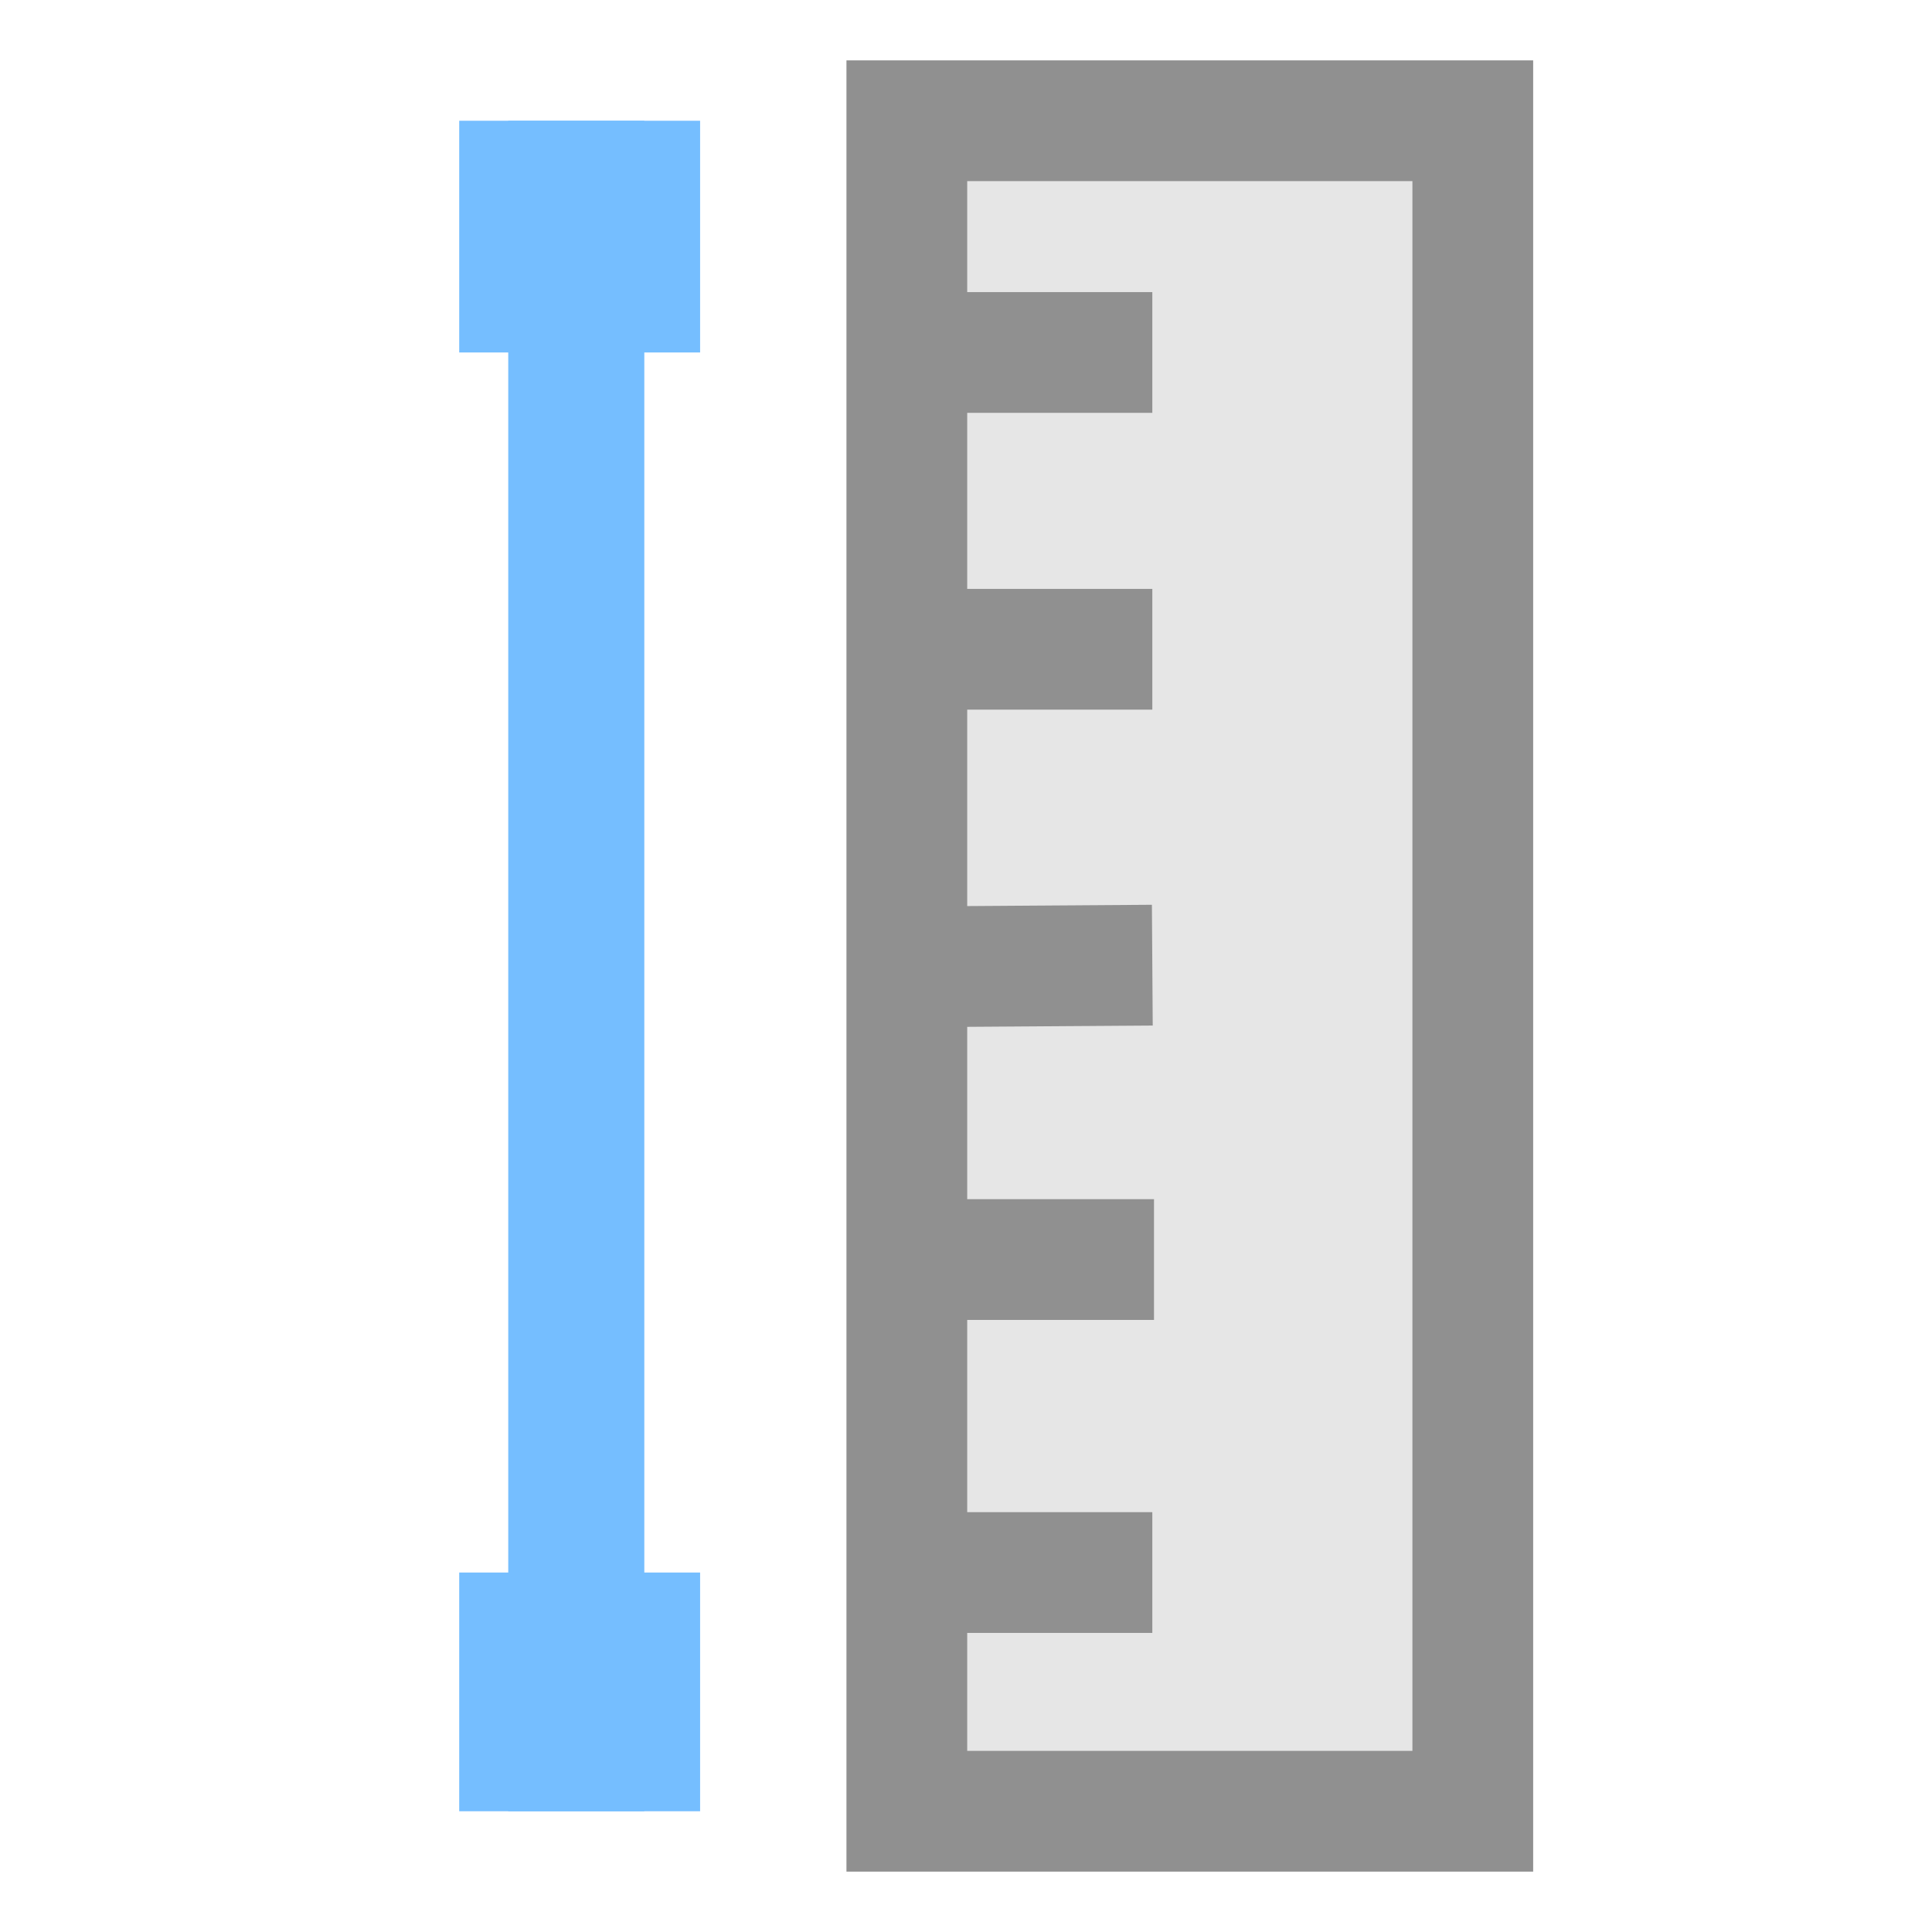 <?xml version="1.0" encoding="utf-8"?>
<svg width="16" height="16" viewBox="0 0 16 16" fill="none" xmlns="http://www.w3.org/2000/svg">
  <defs>
    <linearGradient gradientUnits="userSpaceOnUse" x1="9.854" y1="1" x2="9.854" y2="15" id="gradient-0">
      <stop offset="0" style="stop-color: rgb(223, 223, 223);"/>
      <stop offset="1" style="stop-color: rgb(223, 223, 223);"/>
    </linearGradient>
  </defs>
  <g transform="matrix(1.157, 0, 0, 1, 1.261, 0)">
    <rect x="2.548" y="1" width="0.974" height="14" style="fill: rgb(117, 190, 255);"/>
  </g>
  <rect x="3.803" y="1" width="1.995" height="1.919" style="fill: rgb(117, 190, 255);"/>
  <rect x="3.803" y="13.023" width="1.995" height="1.977" style="fill: rgb(117, 190, 255);"/>
  <rect x="7.51" y="1" width="4.687" height="14" style="stroke: rgb(144, 144, 144); fill-opacity: 0.8; fill: url(#gradient-0);"/>
  <line style="fill: rgb(253, 194, 93); stroke: rgb(144, 144, 144);" x1="7.51" y1="13.023" x2="9.543" y2="13.023"/>
  <line style="fill: rgb(253, 194, 93); stroke: rgb(144, 144, 144);" x1="7.51" y1="2.919" x2="9.543" y2="2.919"/>
  <line style="fill: rgb(253, 194, 93); stroke: rgb(144, 144, 144);" x1="7.51" y1="8.007" x2="9.543" y2="7.993"/>
  <line style="fill: rgb(253, 194, 93); stroke: rgb(144, 144, 144);" x1="7.51" y1="5.377" x2="9.543" y2="5.377"/>
  <line style="fill: rgb(253, 194, 93); stroke: rgb(144, 144, 144);" x1="7.524" y1="10.431" x2="9.557" y2="10.431"/>
</svg>